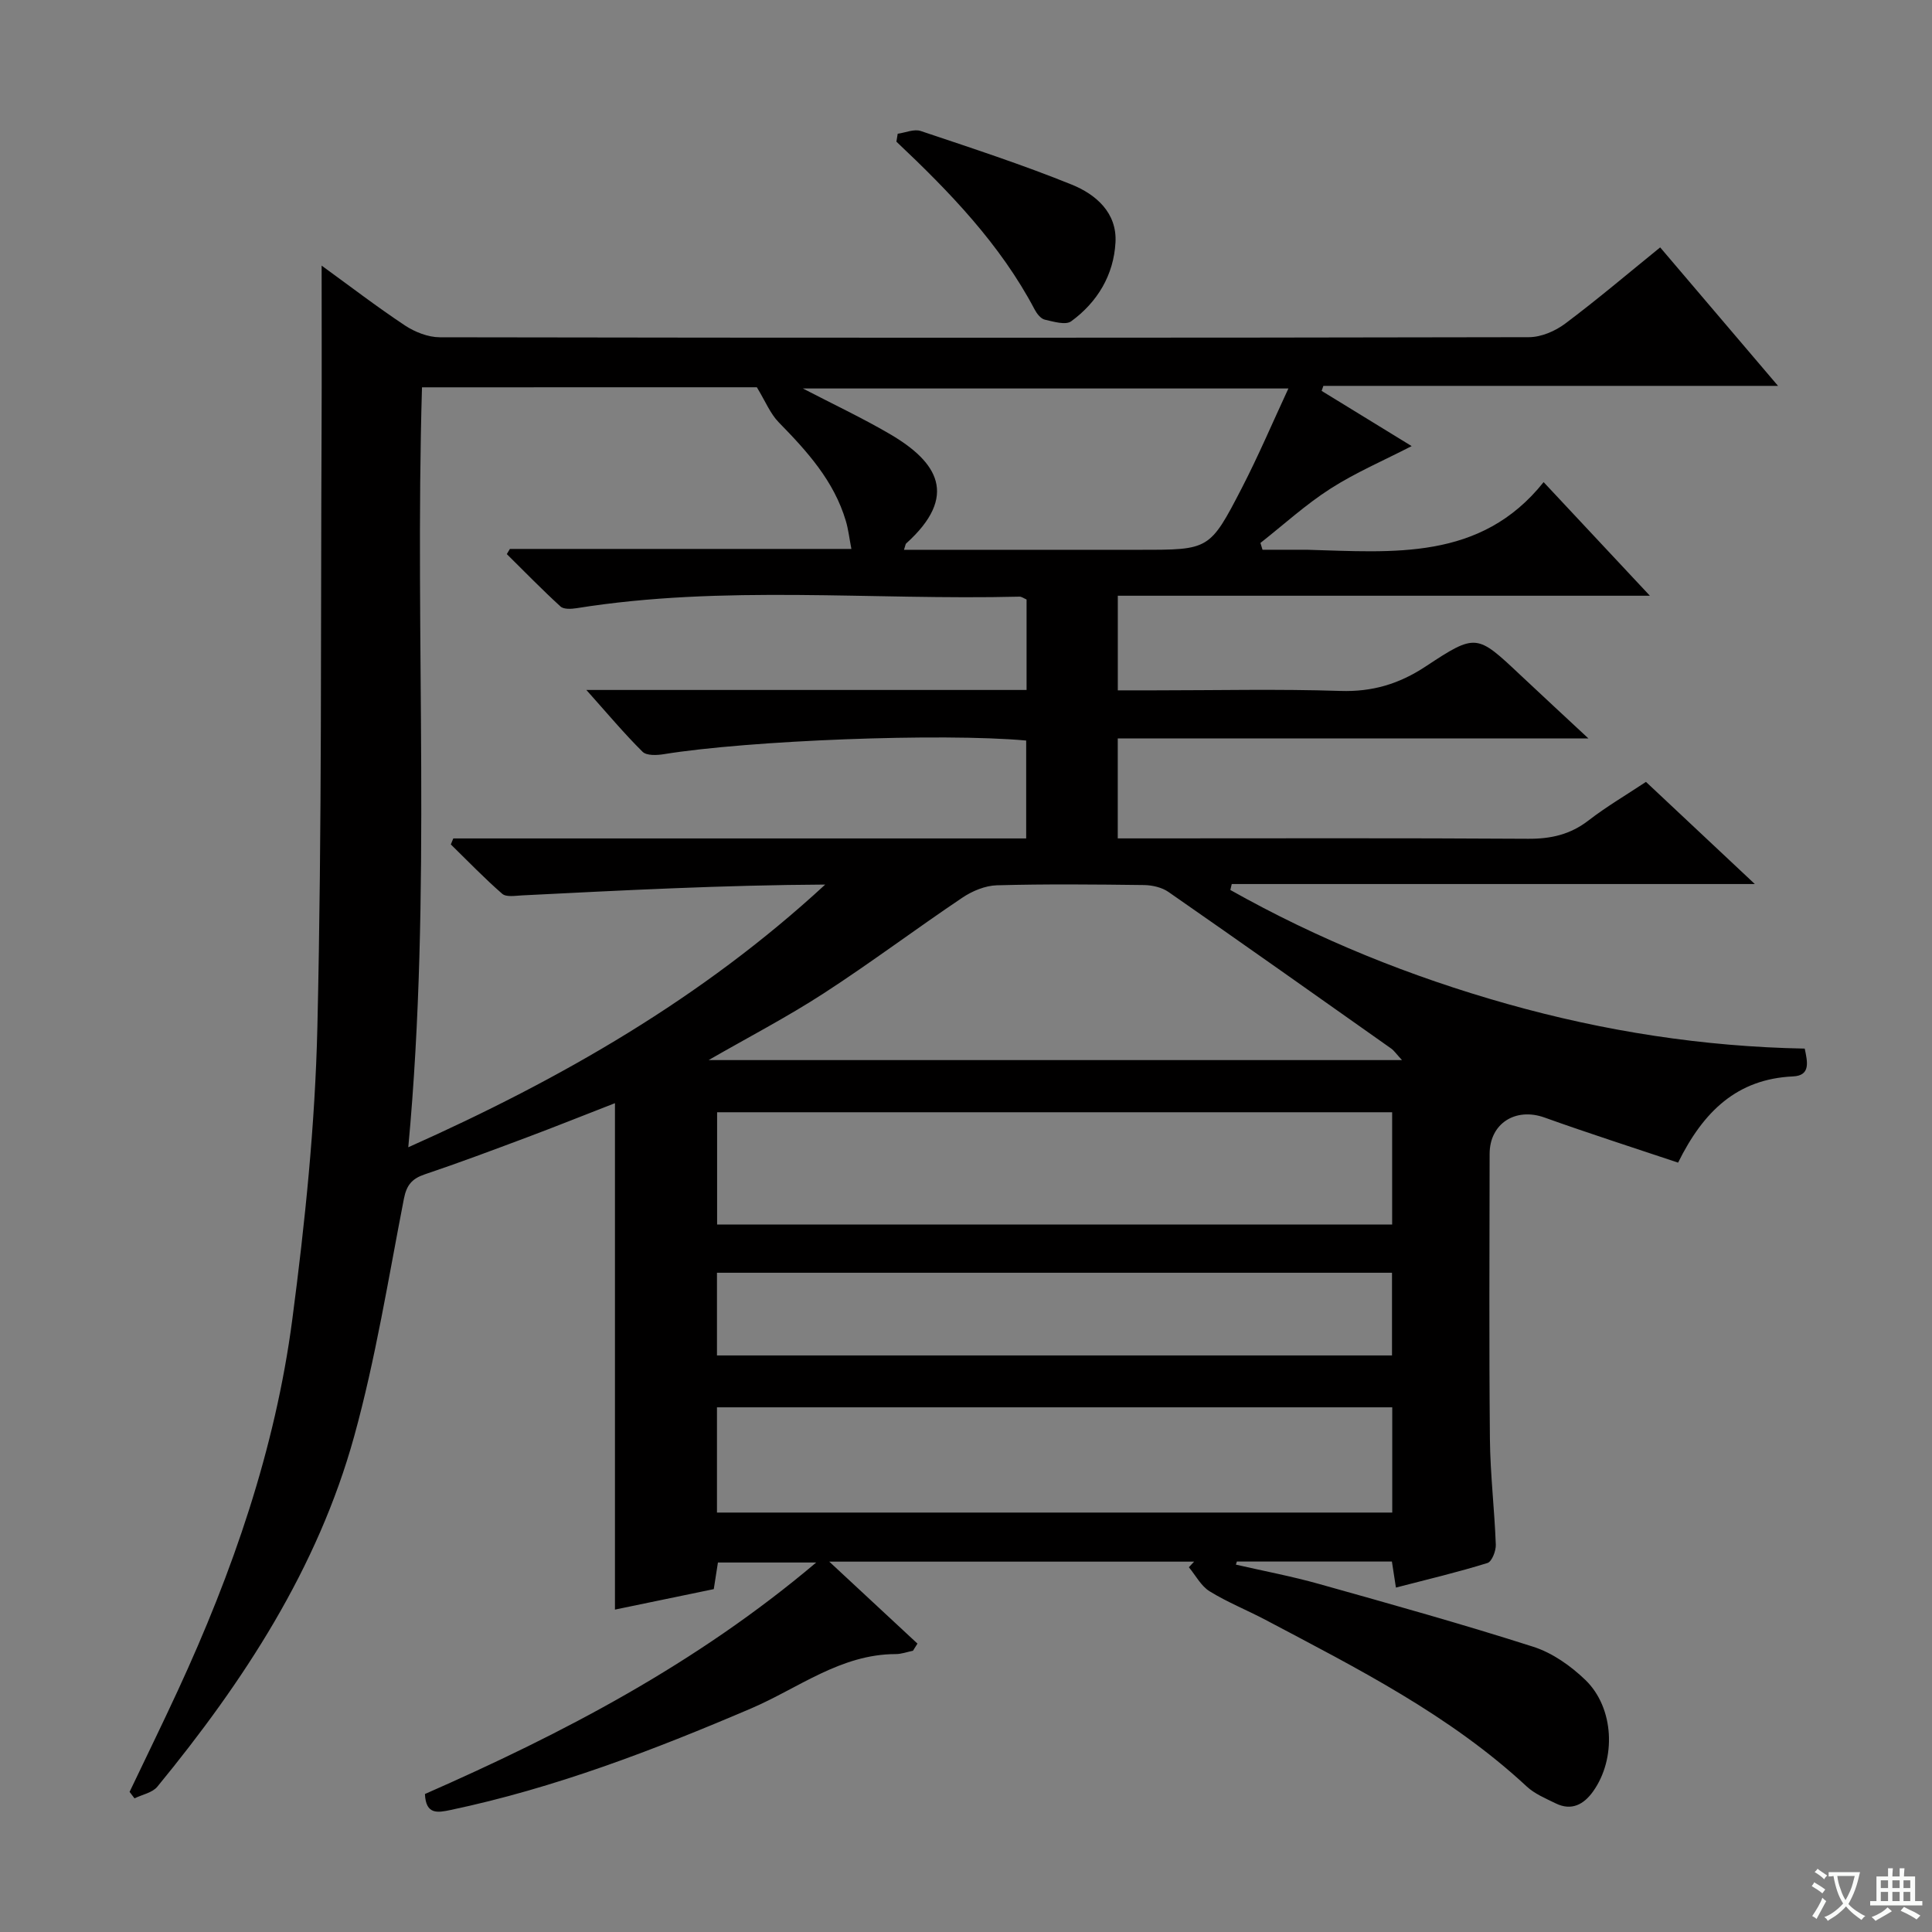 <svg enable-background="new 0 0 400 400" viewBox="0 0 400 400" xmlns="http://www.w3.org/2000/svg"><rect x="0" y="0" width="400" height="400" fill="#808080" stroke="none"/><path d="m377.9 391.2c-.2.3-.4.5-.6.8-.7-.6-1.4-1-2.2-1.5.2-.3.4-.5.5-.8.6.4 1.4.8 2.3 1.5zm-1.8 6.1c-.2-.2-.5-.4-.9-.6.4-.6.8-1.2 1.2-1.9s.7-1.3.9-1.9c.3.3.5.5.8.7-.7 1.3-1.4 2.6-2 3.7zm2.2-9c-.3.3-.5.5-.6.8-.6-.6-1.3-1.1-2-1.5.3-.3.5-.5.6-.7.6.5 1.3.9 2 1.4zm.3.2v-.9h2 4.5c-.3 1.3-.6 2.5-1 3.6s-.9 2.1-1.4 3c.4.5 1 1 1.6 1.4s1.2.8 1.9 1.1c-.3.2-.5.4-.8.8-.4-.3-1-.7-1.6-1.2s-1.2-1.1-1.6-1.6c-.5.6-1.1 1.1-1.7 1.6s-1.4.9-2.1 1.4c-.1-.3-.3-.5-.7-.8.6-.2 1.2-.5 1.9-1s1.4-1.1 2-1.8c-.5-.8-.9-1.6-1.2-2.5s-.6-2-.8-3.2c-.4.1-.7.1-1 .1zm2.5 2.7c.3 1 .7 1.7 1 2.2.3-.5.6-1.1 1-2s.6-1.9.9-3h-3.2-.4c.1.9.3 1.8.7 2.8z" fill="#fafbfa"/><path d="m396.5 388.5v1.5 3.6h1.5v.9c-.4 0-1 0-1.7 0h-7.9c-.5 0-.9 0-1.2 0v-.9h1.3v-3.5c0-.7 0-1.2 0-1.6h2.4c0-.8 0-1.4 0-1.7h1c0 .3-.1.8-.1 1.7h1.5c0-.8 0-1.4 0-1.7h1c0 .3-.1.9-.1 1.7zm-8.2 9.2c-.2-.3-.5-.5-.8-.8.8-.3 1.4-.6 1.9-.9s1-.7 1.4-1.1c.3.3.6.5.9.8-1.6 1-2.8 1.6-3.4 2zm2.6-6.8v-1.6h-1.5v1.6zm0 2.7v-1.9h-1.5v1.9zm2.4-2.7v-1.6h-1.5v1.6zm0 2.7v-1.9h-1.5v1.9zm.2 2 .7-.8c.4.2.9.5 1.6.8s1.3.7 1.8 1c-.3.3-.5.5-.8.8-.4-.3-1.5-1-3.3-1.8zm2-4.7v-1.6h-1.4v1.6zm0 2.7v-1.9h-1.4v1.9z" fill="#fafbfa"/><g fill="#010000"><path d="m289.01 328.69c-.36-2.31-.58-3.76-.83-5.39-10.86 0-21.48 0-32.1 0-.07.21-.13.43-.2.64 5.75 1.32 11.56 2.41 17.24 4.01 14.83 4.16 29.68 8.31 44.34 13 3.95 1.26 7.76 3.96 10.79 6.88 5.96 5.77 6.41 16.3 1.58 23.07-1.92 2.69-4.46 4.09-7.76 2.46-2.07-1.02-4.32-1.95-5.97-3.48-15.94-14.81-35.14-24.48-54.12-34.52-3.83-2.02-7.89-3.64-11.56-5.91-1.77-1.1-2.87-3.28-4.28-4.97.36-.39.73-.78 1.09-1.16-24.87 0-49.74 0-75.54 0 6.48 6.02 12.37 11.49 18.26 16.97-.31.49-.62.99-.93 1.48-1.19.24-2.38.69-3.57.69-11.4.01-20.18 7.08-29.98 11.27-20.2 8.63-40.63 16.47-62.19 21.01-2.64.55-5.12 1.04-5.3-3.31 28.5-12.52 56.12-26.88 81.01-47.93-7.32 0-13.64 0-20.35 0-.24 1.52-.51 3.25-.86 5.51-6.58 1.36-13.32 2.76-20.46 4.24 0-34.89 0-69.41 0-104.85-6.69 2.6-12.46 4.92-18.28 7.1-7 2.62-14 5.25-21.08 7.63-2.68.9-3.79 2.24-4.34 5.08-3.2 16.43-5.84 33.05-10.29 49.16-7.57 27.39-22.89 50.77-40.75 72.54-1.03 1.26-3.13 1.63-4.73 2.42-.34-.45-.68-.89-1.02-1.34 3.33-6.99 6.74-13.95 9.99-20.98 11.34-24.53 20.16-49.95 23.69-76.78 2.64-20.08 4.73-40.35 5.2-60.58.96-41.45.67-82.93.87-124.4.05-10.92.01-21.84.01-33.26 5.76 4.18 11.37 8.49 17.26 12.4 2.06 1.36 4.78 2.43 7.2 2.44 75.16.13 150.33.13 225.49-.02 2.53 0 5.44-1.25 7.52-2.81 6.62-4.96 12.94-10.33 19.66-15.78 8.08 9.5 15.9 18.68 24.4 28.67-32.08 0-63.11 0-94.13 0-.12.35-.24.69-.36 1.04 6.24 3.82 12.47 7.65 18.64 11.43-5.8 2.99-11.6 5.47-16.84 8.83-5.12 3.28-9.67 7.45-14.47 11.22.14.47.29.94.43 1.41h7.67c.5 0 1-.01 1.5 0 17.82.49 35.99 2.35 49.03-14 7.65 8.18 14.31 15.3 22 23.52-37.59 0-73.75 0-110.16 0v19.59h7.57c12.83 0 25.68-.3 38.49.12 6.64.22 12.18-1.44 17.68-5.07 10.46-6.91 10.59-6.7 19.6 1.77 4.35 4.09 8.73 8.14 14.1 13.14-33.23 0-65.22 0-97.45 0v20.69h5.98c26.33 0 52.67-.09 79 .08 4.71.03 8.71-.88 12.48-3.79 3.67-2.84 7.71-5.21 11.9-7.99 7.17 6.73 14.38 13.5 22.54 21.15-36.94 0-72.62 0-108.3 0-.1.41-.19.82-.29 1.23 18.13 10.21 37.33 17.96 57.39 23.61 20.07 5.65 40.54 8.84 61.53 9.23.56 2.72 1.28 5.59-2.43 5.76-11.56.54-18.52 7.19-23.79 17.85-9.22-3.09-18.48-6.05-27.63-9.33-6.01-2.16-11.38 1.19-11.39 7.53-.02 19.67-.13 39.33.06 59 .07 7.3.95 14.59 1.22 21.9.05 1.29-.82 3.51-1.72 3.79-6.14 1.91-12.4 3.39-18.96 5.09zm-201.64-248.5c-1.57 52.54 2.08 104.62-2.84 157.34 31.61-14.1 60.84-30.86 86.32-54.39-21.07.11-41.92 1.19-62.77 2.24-1.38.07-3.25.4-4.09-.32-3.71-3.23-7.13-6.79-10.65-10.23.17-.41.34-.83.51-1.24h59.16 59.45c0-7.22 0-13.77 0-20.27-17.56-1.6-57.52-.02-74.99 2.82-1.45.24-3.6.34-4.44-.5-3.82-3.78-7.28-7.93-11.63-12.79h91.14c0-6.55 0-12.63 0-18.73-.56-.24-1.02-.6-1.47-.59-30.57.76-61.24-2.49-91.7 2.39-1.09.17-2.65.26-3.32-.35-3.82-3.49-7.44-7.21-11.12-10.85.21-.36.43-.72.64-1.07h70.7c-.44-2.3-.64-4.1-1.15-5.8-2.45-8.27-8.01-14.41-13.88-20.4-1.77-1.81-2.77-4.36-4.54-7.27-22.11.01-45.56.01-69.33.01zm61.1 173.34h139.76c0-7.83 0-15.53 0-23.25-46.75 0-93.14 0-139.76 0zm141.8-34.05c-1.2-1.29-1.64-1.97-2.25-2.4-15.34-10.84-30.67-21.69-46.1-32.41-1.36-.95-3.34-1.4-5.04-1.43-10.16-.13-20.34-.23-30.49.05-2.42.07-5.09 1.18-7.14 2.56-9.66 6.49-18.98 13.5-28.74 19.83-7.59 4.92-15.65 9.11-23.8 13.8zm-2.02 71.89c-46.74 0-93.14 0-139.81 0v21.79h139.81c0-7.53 0-14.62 0-21.79zm-139.81-10.74h139.76c0-5.96 0-11.53 0-17.12-46.76 0-93.13 0-139.76 0zm38.72-166.8h48.88c14.3 0 14.42.06 21.05-12.76 3.45-6.68 6.4-13.62 9.66-20.64-34.05 0-67.14 0-100.53 0 6.3 3.27 12.31 6.1 18.03 9.44 9.88 5.78 14.31 12.79 3.34 22.67-.1.09-.11.3-.43 1.29z"/><path d="m185.86 27.69c1.6-.22 3.39-1.03 4.76-.57 10.49 3.52 21.04 6.96 31.29 11.11 4.97 2.01 9.38 5.81 9.04 11.96-.37 6.75-3.73 12.36-9.17 16.33-1.15.84-3.67.07-5.47-.34-.82-.19-1.63-1.22-2.08-2.07-7.14-13.55-17.62-24.38-28.64-34.78.1-.54.19-1.09.27-1.64z"/></g></svg>